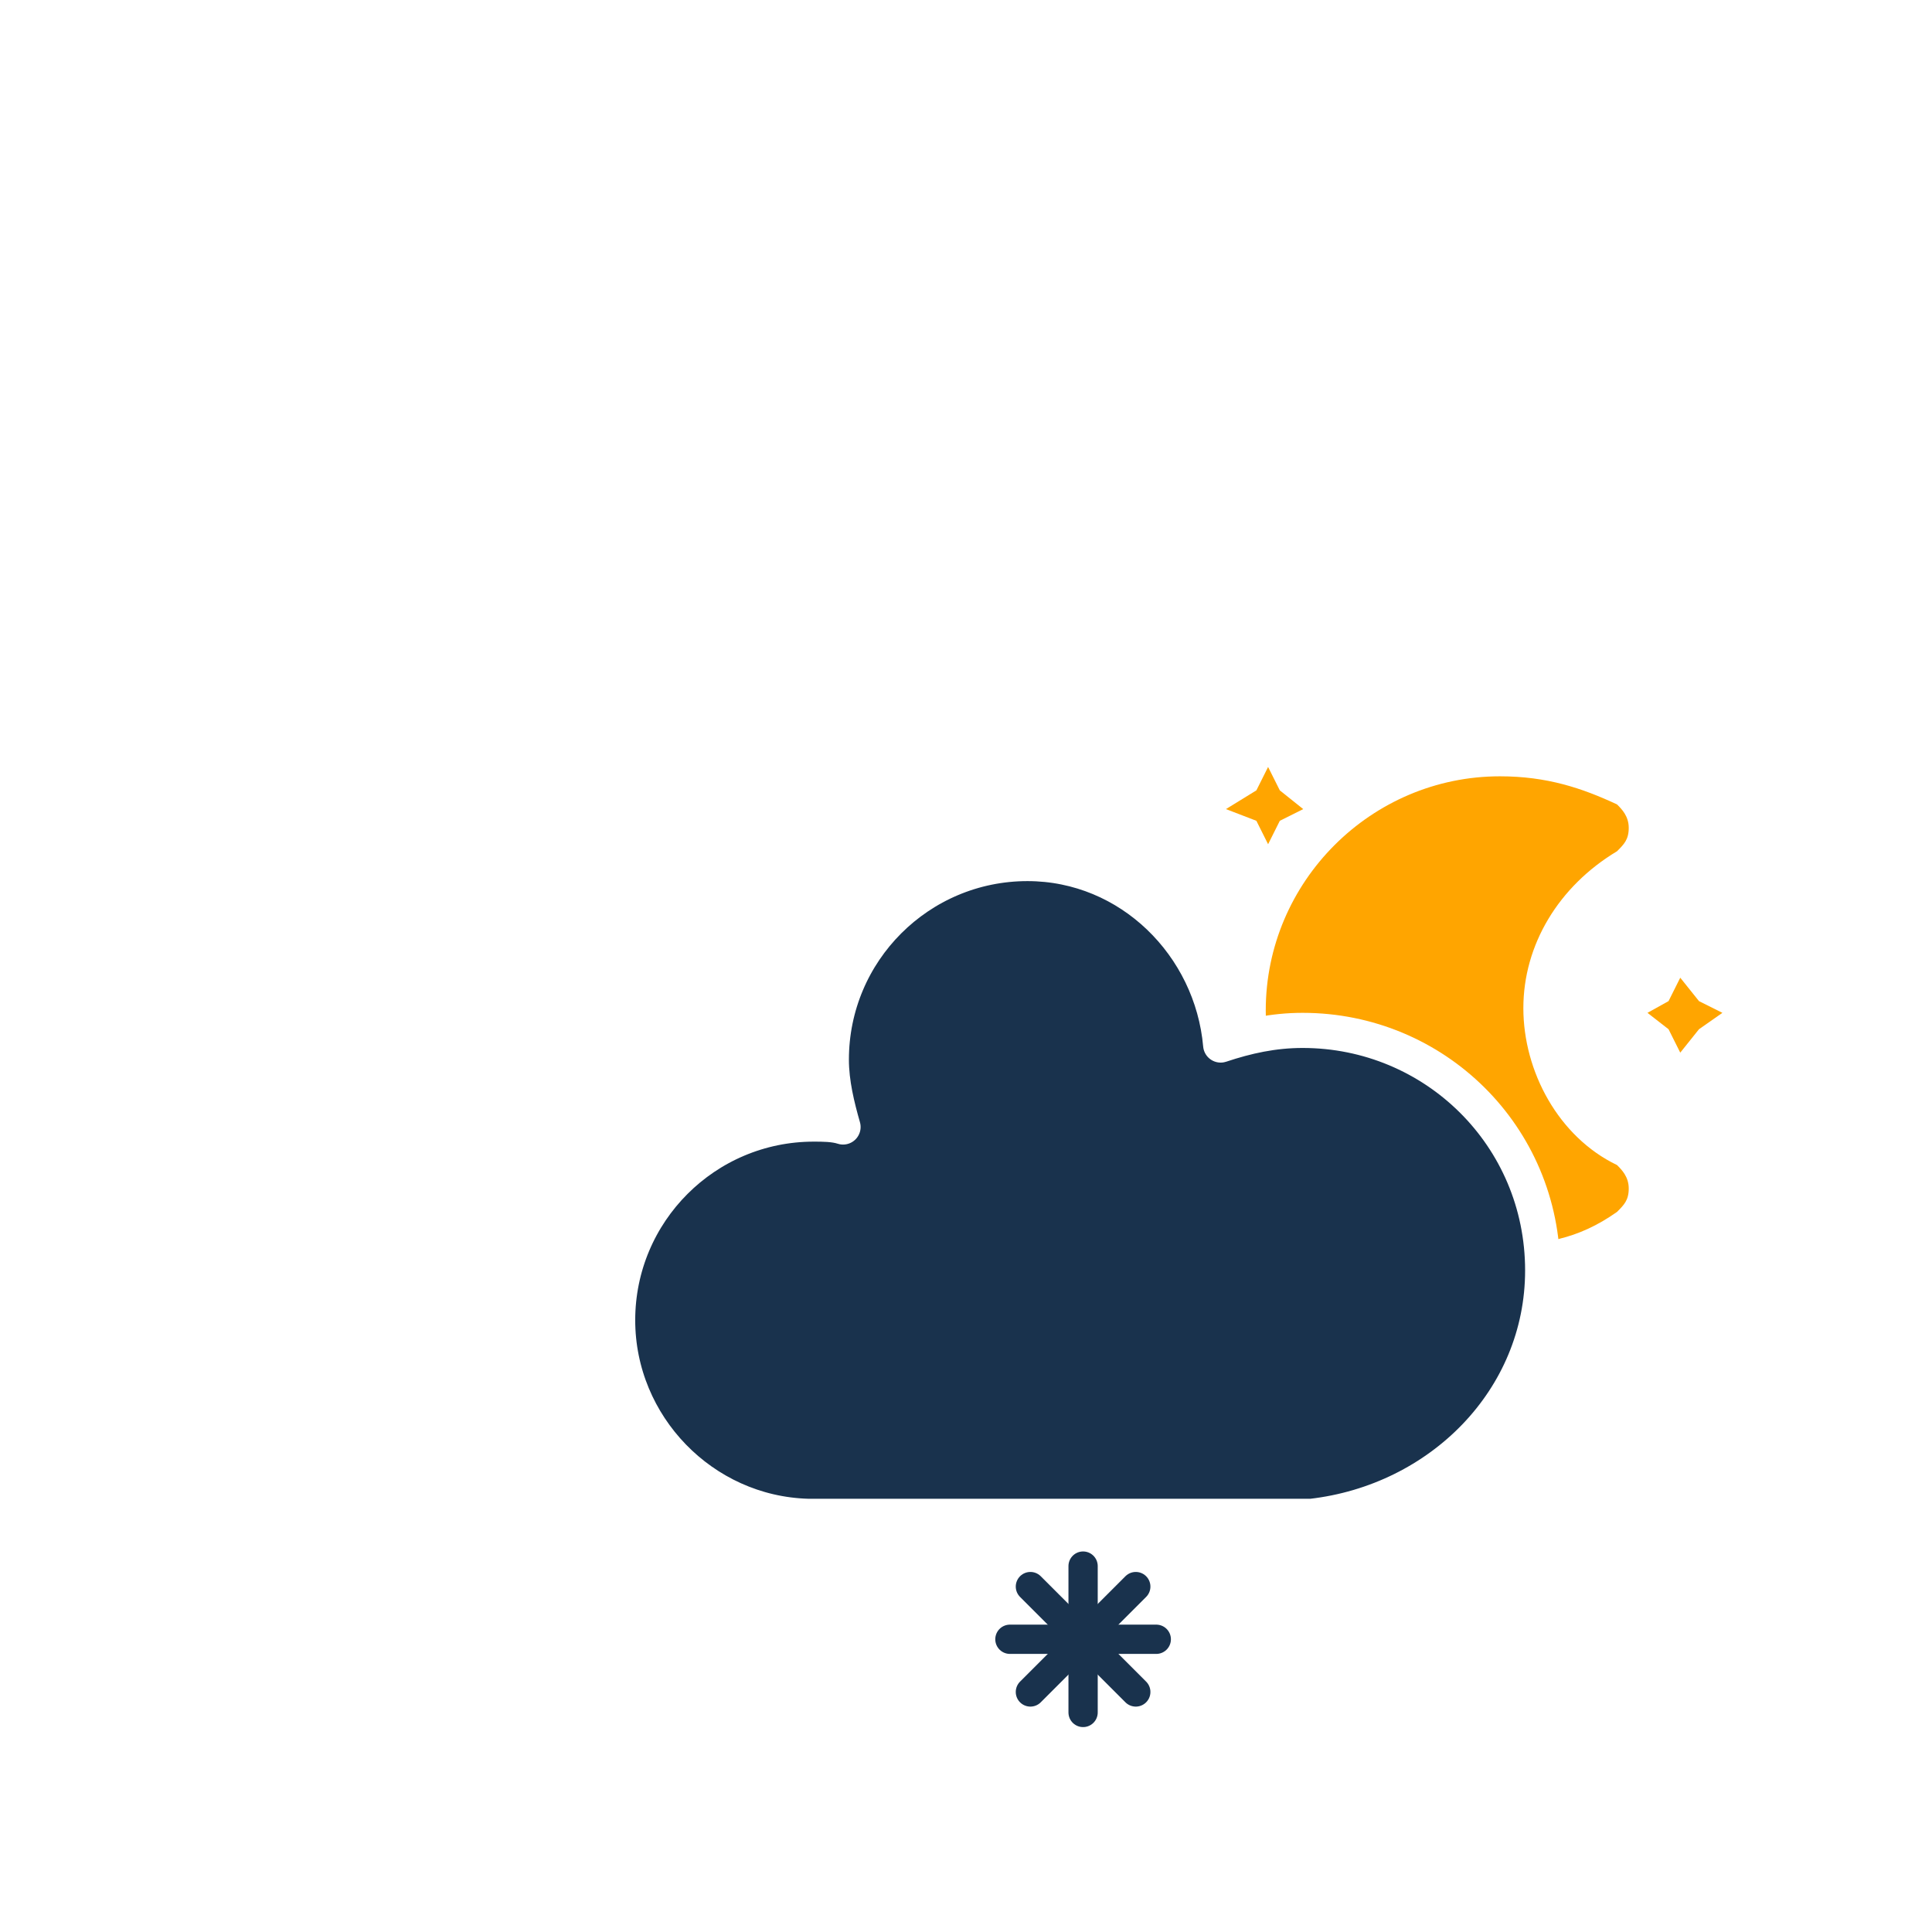 <?xml version="1.0" encoding="utf-8"?>
<!-- Generator: Adobe Illustrator 22.0.1, SVG Export Plug-In . SVG Version: 6.00 Build 0)  -->
<svg version="1.1" id="Calque_1" xmlns="http://www.w3.org/2000/svg" xmlns:xlink="http://www.w3.org/1999/xlink" x="0px" y="0px"
	width="64" height="64" viewBox="-5 -5 66 66" style="enable-background:new 0 0 64 64;" xml:space="preserve">
<style type="text/css">
	.st0{filter:url(#blur);}
	.st1{fill:#FFA500;}
	.st2{fill:#19324d;stroke:#FFFFFF;stroke-width:1.2;stroke-linejoin:round;}
	.st3{fill:none;stroke:#19324d;stroke-width:1.2;stroke-linecap:round;}
	.st4{fill:none;stroke:#19324d;stroke-linecap:round;}
</style>
<filter  height="100%" id="blur" width="100%">
	<feGaussianBlur  in="SourceAlpha" stdDeviation="3"></feGaussianBlur>
	<feOffset  dx="0" dy="4" result="offsetblur"></feOffset>
	<feComponentTransfer>
		<feFuncA  slope="0.05" type="linear"></feFuncA>
	</feComponentTransfer>
	<feMerge>
		<feMergeNode></feMergeNode>
		<feMergeNode  in="SourceGraphic"></feMergeNode>
	</feMerge>
</filter>
<g id="snowy-2" class="st0">
	<g transform="translate(20,10)">
		<g transform="translate(16,4), scale(0.8)">
			<g>
				<polygon class="st1" points="2.9,4 3.4,5 4.4,5.8 3.4,6.3 2.9,7.3 2.4,6.3 1.1,5.8 2.4,5 				"/>
			</g>
			<g>
				<polygon class="st1" points="20.5,13 21.3,14 22.3,14.5 21.3,15.2 20.5,16.2 20,15.2 19.1,14.5 20,14 				"/>
			</g>
			<g>
				<g>
					<path class="st1" d="M12.8,14.5c0-3.2,1.7-6.2,4.5-7.7c-1.2-0.7-2.7-1.2-4.5-1.2c-5,0-9,4-9,9s4,9,9,9c1.5,0,3.2-0.5,4.5-1.2
						C14.6,20.7,12.8,17.7,12.8,14.5z"/>
					<path class="st1" d="M12.8,24.4c-5.5,0-10-4.5-10-10s4.5-10,10-10c2,0,3.5,0.5,5,1.2c0.2,0.2,0.5,0.5,0.5,1
						c0,0.5-0.2,0.7-0.5,1c-2.5,1.5-4,4-4,6.7c0,2.7,1.5,5.5,4,6.7c0.2,0.2,0.5,0.5,0.5,1c0,0.5-0.2,0.7-0.5,1
						C16.1,24.2,14.6,24.4,12.8,24.4z M12.8,6.8c-4.2,0-7.7,3.5-7.7,7.7s3.5,7.7,7.7,7.7c0.7,0,1.5,0,2.2-0.2c-2-2-3.2-4.5-3.2-7.5
						S13.1,9,15.1,7C14.3,6.8,13.6,6.8,12.8,6.8z"/>
				</g>
			</g>
		</g>
		<g>
			<path class="st2" d="M27.7,24.4c0-4.6-3.7-8.2-8.2-8.2c-1,0-1.9,0.2-2.8,0.5c-0.3-3.4-3.1-6.2-6.6-6.2c-3.7,0-6.7,3-6.7,6.7
				c0,0.8,0.2,1.6,0.4,2.3c-0.3-0.1-0.7-0.1-1-0.1c-3.7,0-6.7,3-6.7,6.7c0,3.6,2.9,6.6,6.5,6.7h17.2C24.2,32.3,27.7,28.8,27.7,24.4z
				"/>
		</g>
	</g>
	<g>
		<g transform="translate(32,38)">
			<line class="st4" x1="0" y1="6.5" x2="0" y2="11.5"/>
			<line class="st4" x1="1.8" y1="7.2" x2="-1.8" y2="10.8"/>
			<line class="st4" x1="2.5" y1="9" x2="-2.5" y2="9"/>
			<line class="st4" x1="1.8" y1="10.8" x2="-1.8" y2="7.2"/>
		</g>
	</g>
</g>
</svg>
